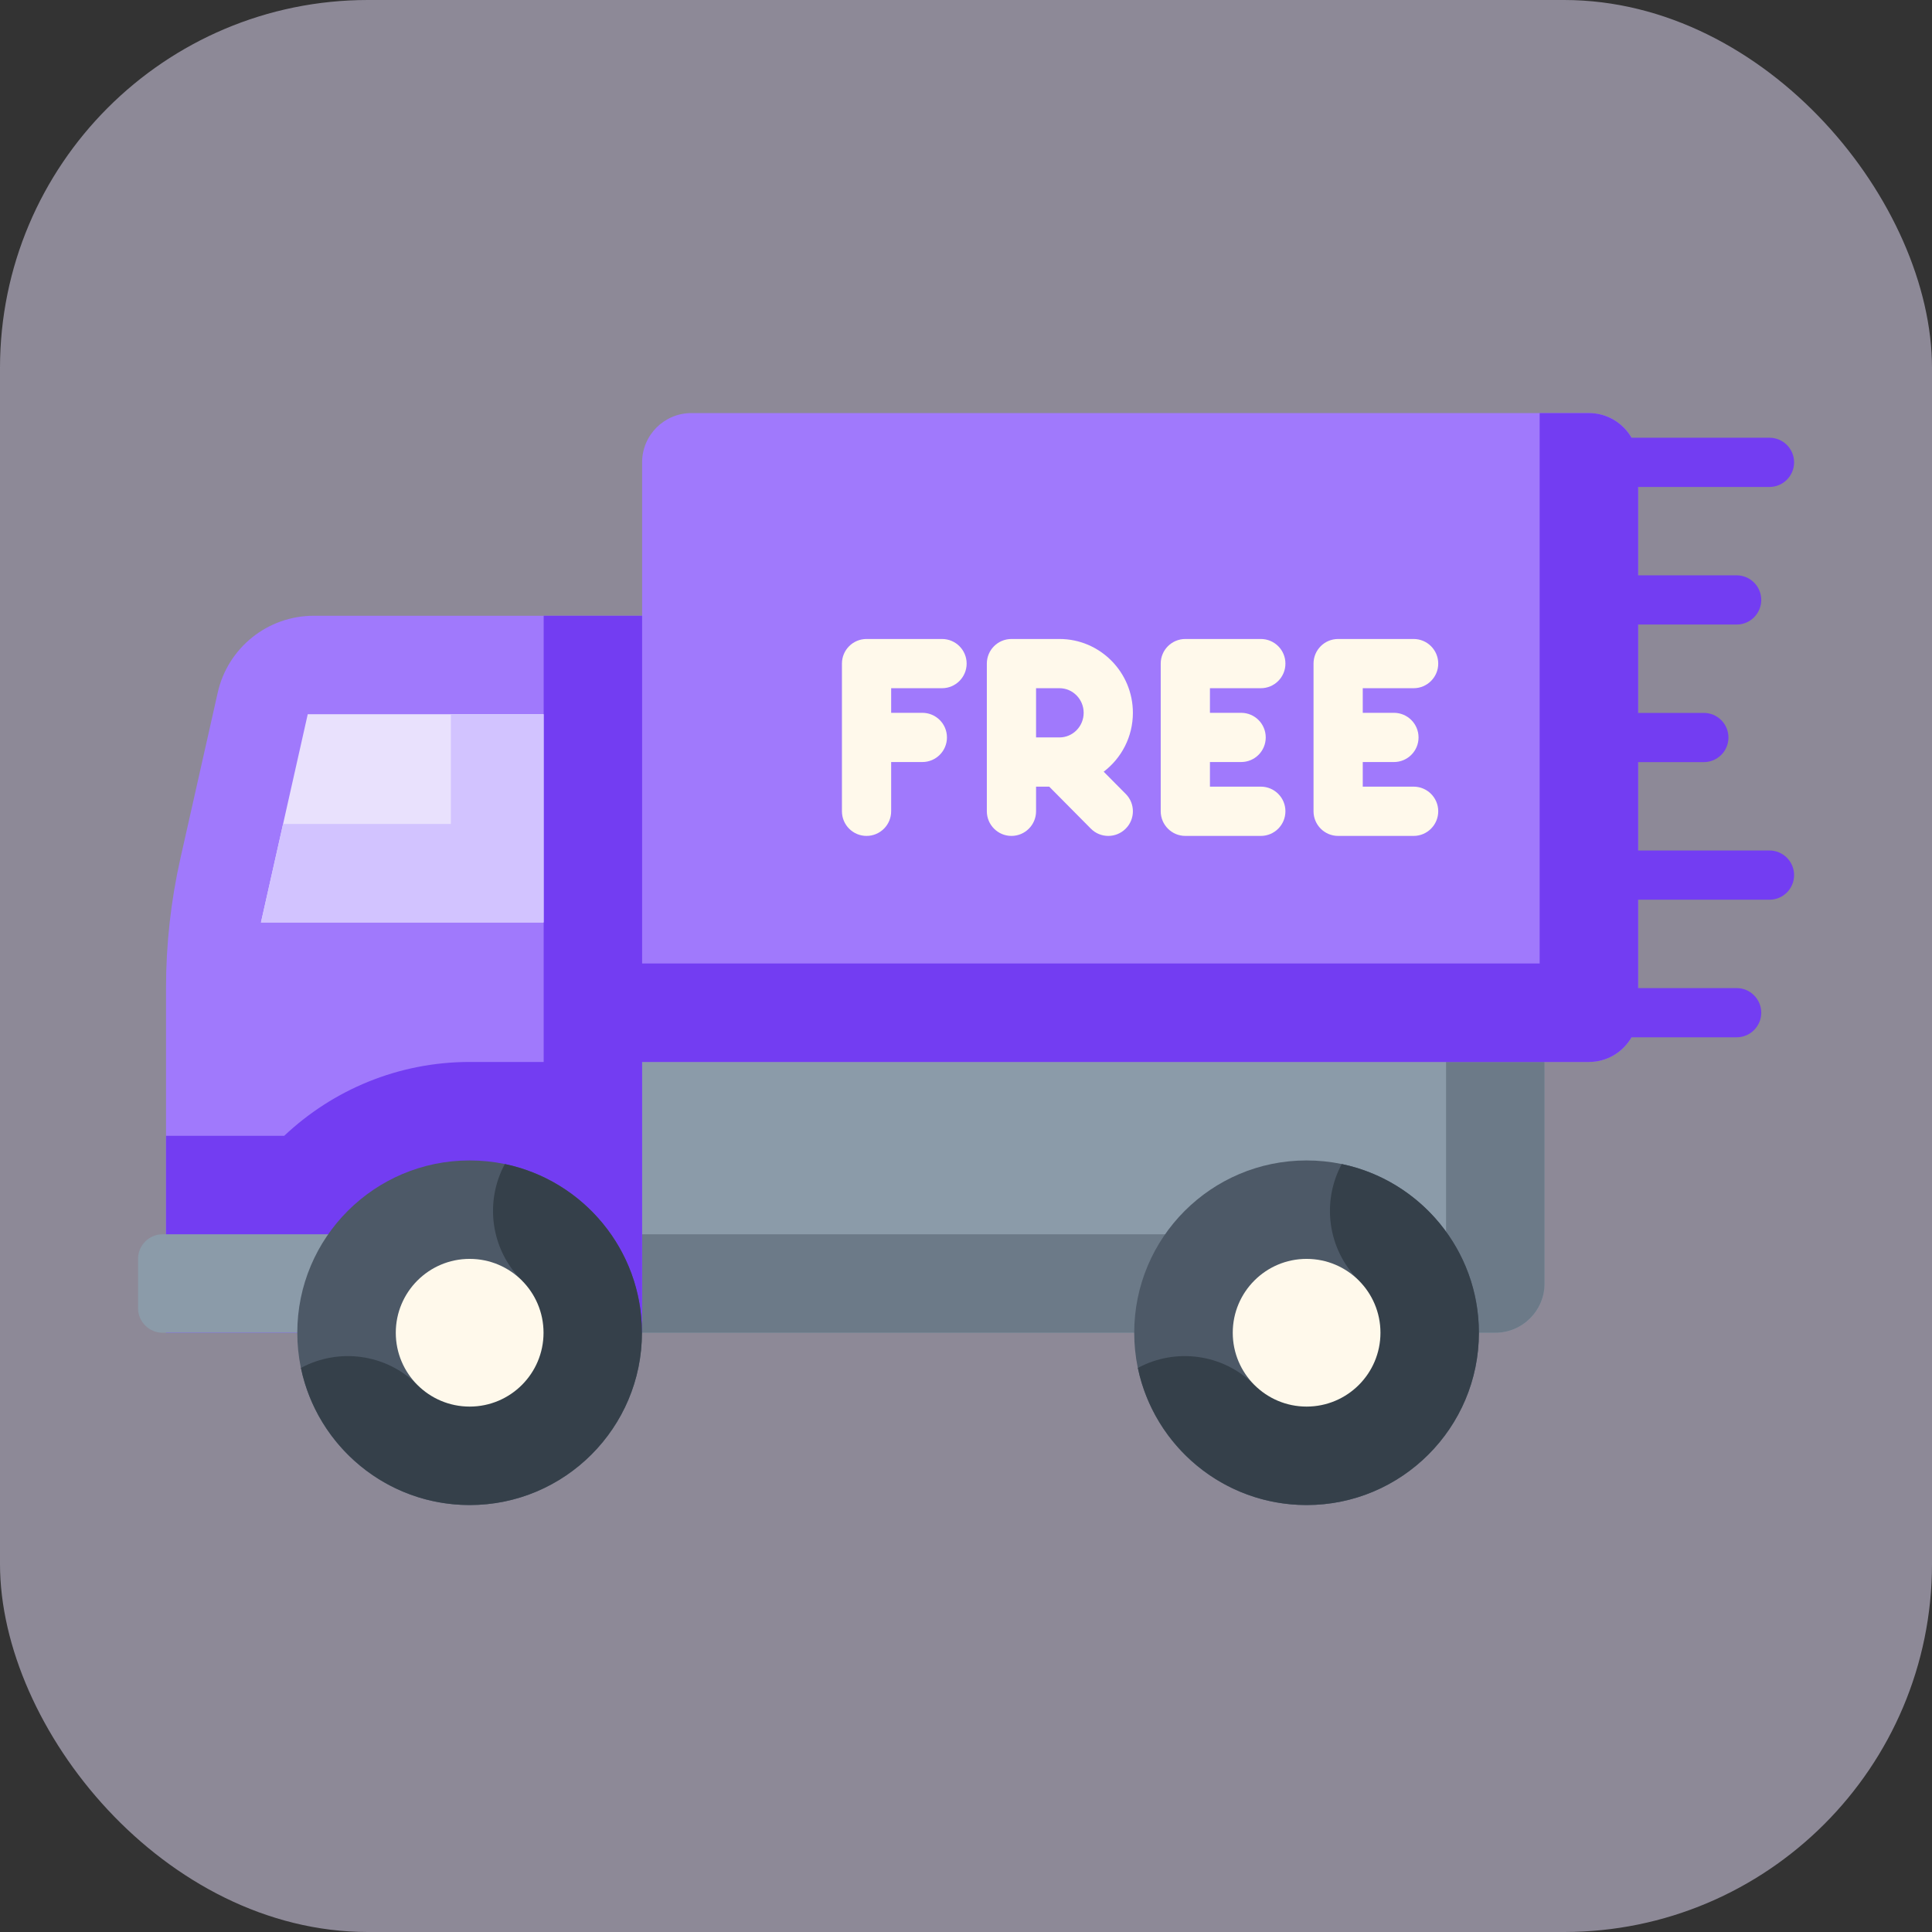 <svg width="42" height="42" viewBox="0 0 42 42" fill="none" xmlns="http://www.w3.org/2000/svg">
<rect x="0" y="0" width="42" height="42" fill="#333333" stroke="none"/>
<g clip-path="url(#clip0_1063_83195)">
<rect opacity="0.5" width="42" height="42" rx="8" fill="#E9E1FD"/>
<path d="M11.816 23.087V28.974H32.506C33.097 28.974 33.577 28.495 33.577 27.904C33.577 27.384 33.577 23.606 33.577 23.087L22.697 21.66L11.816 23.087Z" fill="#8B9BA9"/>
<path d="M31.436 22.801V26.832H11.816V28.973H32.506C33.097 28.973 33.577 28.494 33.577 27.903C33.577 27.41 33.577 23.569 33.577 23.086L31.436 22.801Z" fill="#6C7A88"/>
<path d="M34.542 8.98H15.03C14.438 8.98 13.959 9.46 13.959 10.051V13.386H6.821C5.82 13.386 4.952 14.081 4.733 15.057L3.922 18.66C3.714 19.585 3.609 20.531 3.609 21.479V28.973H13.959C13.959 28.798 13.959 26.151 13.959 23.085H34.542C35.133 23.085 35.612 22.606 35.612 22.015V10.051C35.612 9.46 35.133 8.98 34.542 8.98Z" fill="#A079FC"/>
<path d="M38.467 18.489H35.612V16.568H37.039C37.335 16.568 37.575 16.329 37.575 16.033C37.575 15.737 37.335 15.498 37.039 15.498H35.612V13.577H37.753C38.048 13.577 38.288 13.338 38.288 13.042C38.288 12.746 38.048 12.507 37.753 12.507H35.612V10.586H38.467C38.762 10.586 39.002 10.346 39.002 10.051C39.002 9.755 38.762 9.516 38.467 9.516H35.468C35.283 9.196 34.938 8.98 34.542 8.98H33.471V20.945H13.959C13.959 17.18 13.959 13.488 13.959 13.386H11.819V23.086H10.213C8.653 23.086 7.233 23.697 6.179 24.691H3.609V28.973H13.959C13.959 28.827 13.959 26.168 13.959 23.086H20.556H34.542C34.938 23.086 35.283 22.87 35.468 22.55H37.753C38.048 22.55 38.288 22.311 38.288 22.015C38.288 21.72 38.048 21.48 37.753 21.48H35.612V19.559H38.467C38.762 19.559 39.002 19.32 39.002 19.024C39.002 18.729 38.762 18.489 38.467 18.489Z" fill="#733DF2"/>
<path d="M3.536 28.973H7.453V26.832H3.536C3.241 26.832 3.001 27.072 3.001 27.367V28.438C3.001 28.733 3.241 28.973 3.536 28.973Z" fill="#8B9BA9"/>
<path d="M11.816 15.527H6.69L5.673 20.053H11.816V15.527Z" fill="#E9E1FD"/>
<path d="M9.802 17.912H6.154L5.673 20.053H11.816V15.527H9.802V17.912Z" fill="#D2C3FF"/>
<path d="M28.403 32.719C30.472 32.719 32.15 31.042 32.15 28.973C32.15 26.904 30.472 25.227 28.403 25.227C26.334 25.227 24.657 26.904 24.657 28.973C24.657 31.042 26.334 32.719 28.403 32.719Z" fill="#4D5967"/>
<path d="M29.169 25.305C28.73 26.116 28.853 27.151 29.539 27.837L27.268 30.107C26.583 29.421 25.548 29.299 24.736 29.738C25.091 31.437 26.6 32.718 28.404 32.718C30.469 32.718 32.15 31.038 32.15 28.972C32.15 27.169 30.869 25.659 29.169 25.305Z" fill="#35404A"/>
<path d="M28.404 30.578C29.291 30.578 30.01 29.859 30.01 28.973C30.01 28.086 29.291 27.367 28.404 27.367C27.518 27.367 26.799 28.086 26.799 28.973C26.799 29.859 27.518 30.578 28.404 30.578Z" fill="#FFF9EB"/>
<path d="M10.209 32.719C12.278 32.719 13.955 31.042 13.955 28.973C13.955 26.904 12.278 25.227 10.209 25.227C8.14 25.227 6.463 26.904 6.463 28.973C6.463 31.042 8.14 32.719 10.209 32.719Z" fill="#4D5967"/>
<path d="M10.975 25.305C10.536 26.116 10.659 27.151 11.344 27.837L9.074 30.107C8.388 29.421 7.353 29.299 6.542 29.738C6.896 31.437 8.406 32.718 10.209 32.718C12.275 32.718 13.955 31.038 13.955 28.972C13.955 27.169 12.675 25.659 10.975 25.305Z" fill="#35404A"/>
<path d="M10.21 30.578C11.097 30.578 11.816 29.859 11.816 28.973C11.816 28.086 11.097 27.367 10.21 27.367C9.323 27.367 8.604 28.086 8.604 28.973C8.604 29.859 9.323 30.578 10.21 30.578Z" fill="#FFF9EB"/>
<path d="M19.373 14.961V15.496H20.051C20.346 15.496 20.586 15.735 20.586 16.031C20.586 16.327 20.346 16.566 20.051 16.566H19.373V17.636C19.373 17.932 19.133 18.172 18.838 18.172C18.542 18.172 18.303 17.932 18.303 17.636V14.426C18.303 14.13 18.542 13.891 18.838 13.891H20.479C20.774 13.891 21.014 14.13 21.014 14.426C21.014 14.721 20.774 14.961 20.479 14.961H19.373V14.961Z" fill="#FFF9EB"/>
<path d="M24.473 17.26C24.681 17.469 24.68 17.808 24.47 18.016C24.365 18.12 24.229 18.172 24.093 18.172C23.955 18.172 23.817 18.119 23.713 18.013L22.809 17.101H22.523V17.636C22.523 17.932 22.284 18.172 21.988 18.172C21.693 18.172 21.453 17.932 21.453 17.636V14.426C21.453 14.13 21.693 13.891 21.988 13.891H23.032C23.912 13.891 24.628 14.611 24.628 15.496C24.628 16.018 24.379 16.483 23.993 16.776L24.473 17.26ZM23.558 15.496C23.558 15.201 23.322 14.961 23.032 14.961H22.523V16.031H23.032C23.322 16.031 23.558 15.791 23.558 15.496Z" fill="#FFF9EB"/>
<path d="M27.944 17.636C27.944 17.932 27.705 18.172 27.409 18.172H25.768C25.473 18.172 25.233 17.932 25.233 17.636V14.426C25.233 14.13 25.473 13.891 25.768 13.891H27.409C27.705 13.891 27.944 14.13 27.944 14.426C27.944 14.721 27.705 14.961 27.409 14.961H26.303V15.496H26.981C27.277 15.496 27.516 15.736 27.516 16.031C27.516 16.327 27.277 16.566 26.981 16.566H26.303V17.101H27.409C27.705 17.101 27.944 17.341 27.944 17.636Z" fill="#FFF9EB"/>
<path d="M31.266 17.636C31.266 17.932 31.026 18.172 30.731 18.172H29.09C28.794 18.172 28.555 17.932 28.555 17.636V14.426C28.555 14.13 28.794 13.891 29.09 13.891H30.731C31.026 13.891 31.266 14.13 31.266 14.426C31.266 14.721 31.026 14.961 30.731 14.961H29.625V15.496H30.303C30.598 15.496 30.838 15.736 30.838 16.031C30.838 16.327 30.598 16.566 30.303 16.566H29.625V17.101H30.731C31.026 17.101 31.266 17.341 31.266 17.636Z" fill="#FFF9EB"/>
</g>
<defs>
<clipPath id="clip0_1063_83195">
<rect width="42" height="42" fill="white"/>
</clipPath>
</defs>
</svg>
